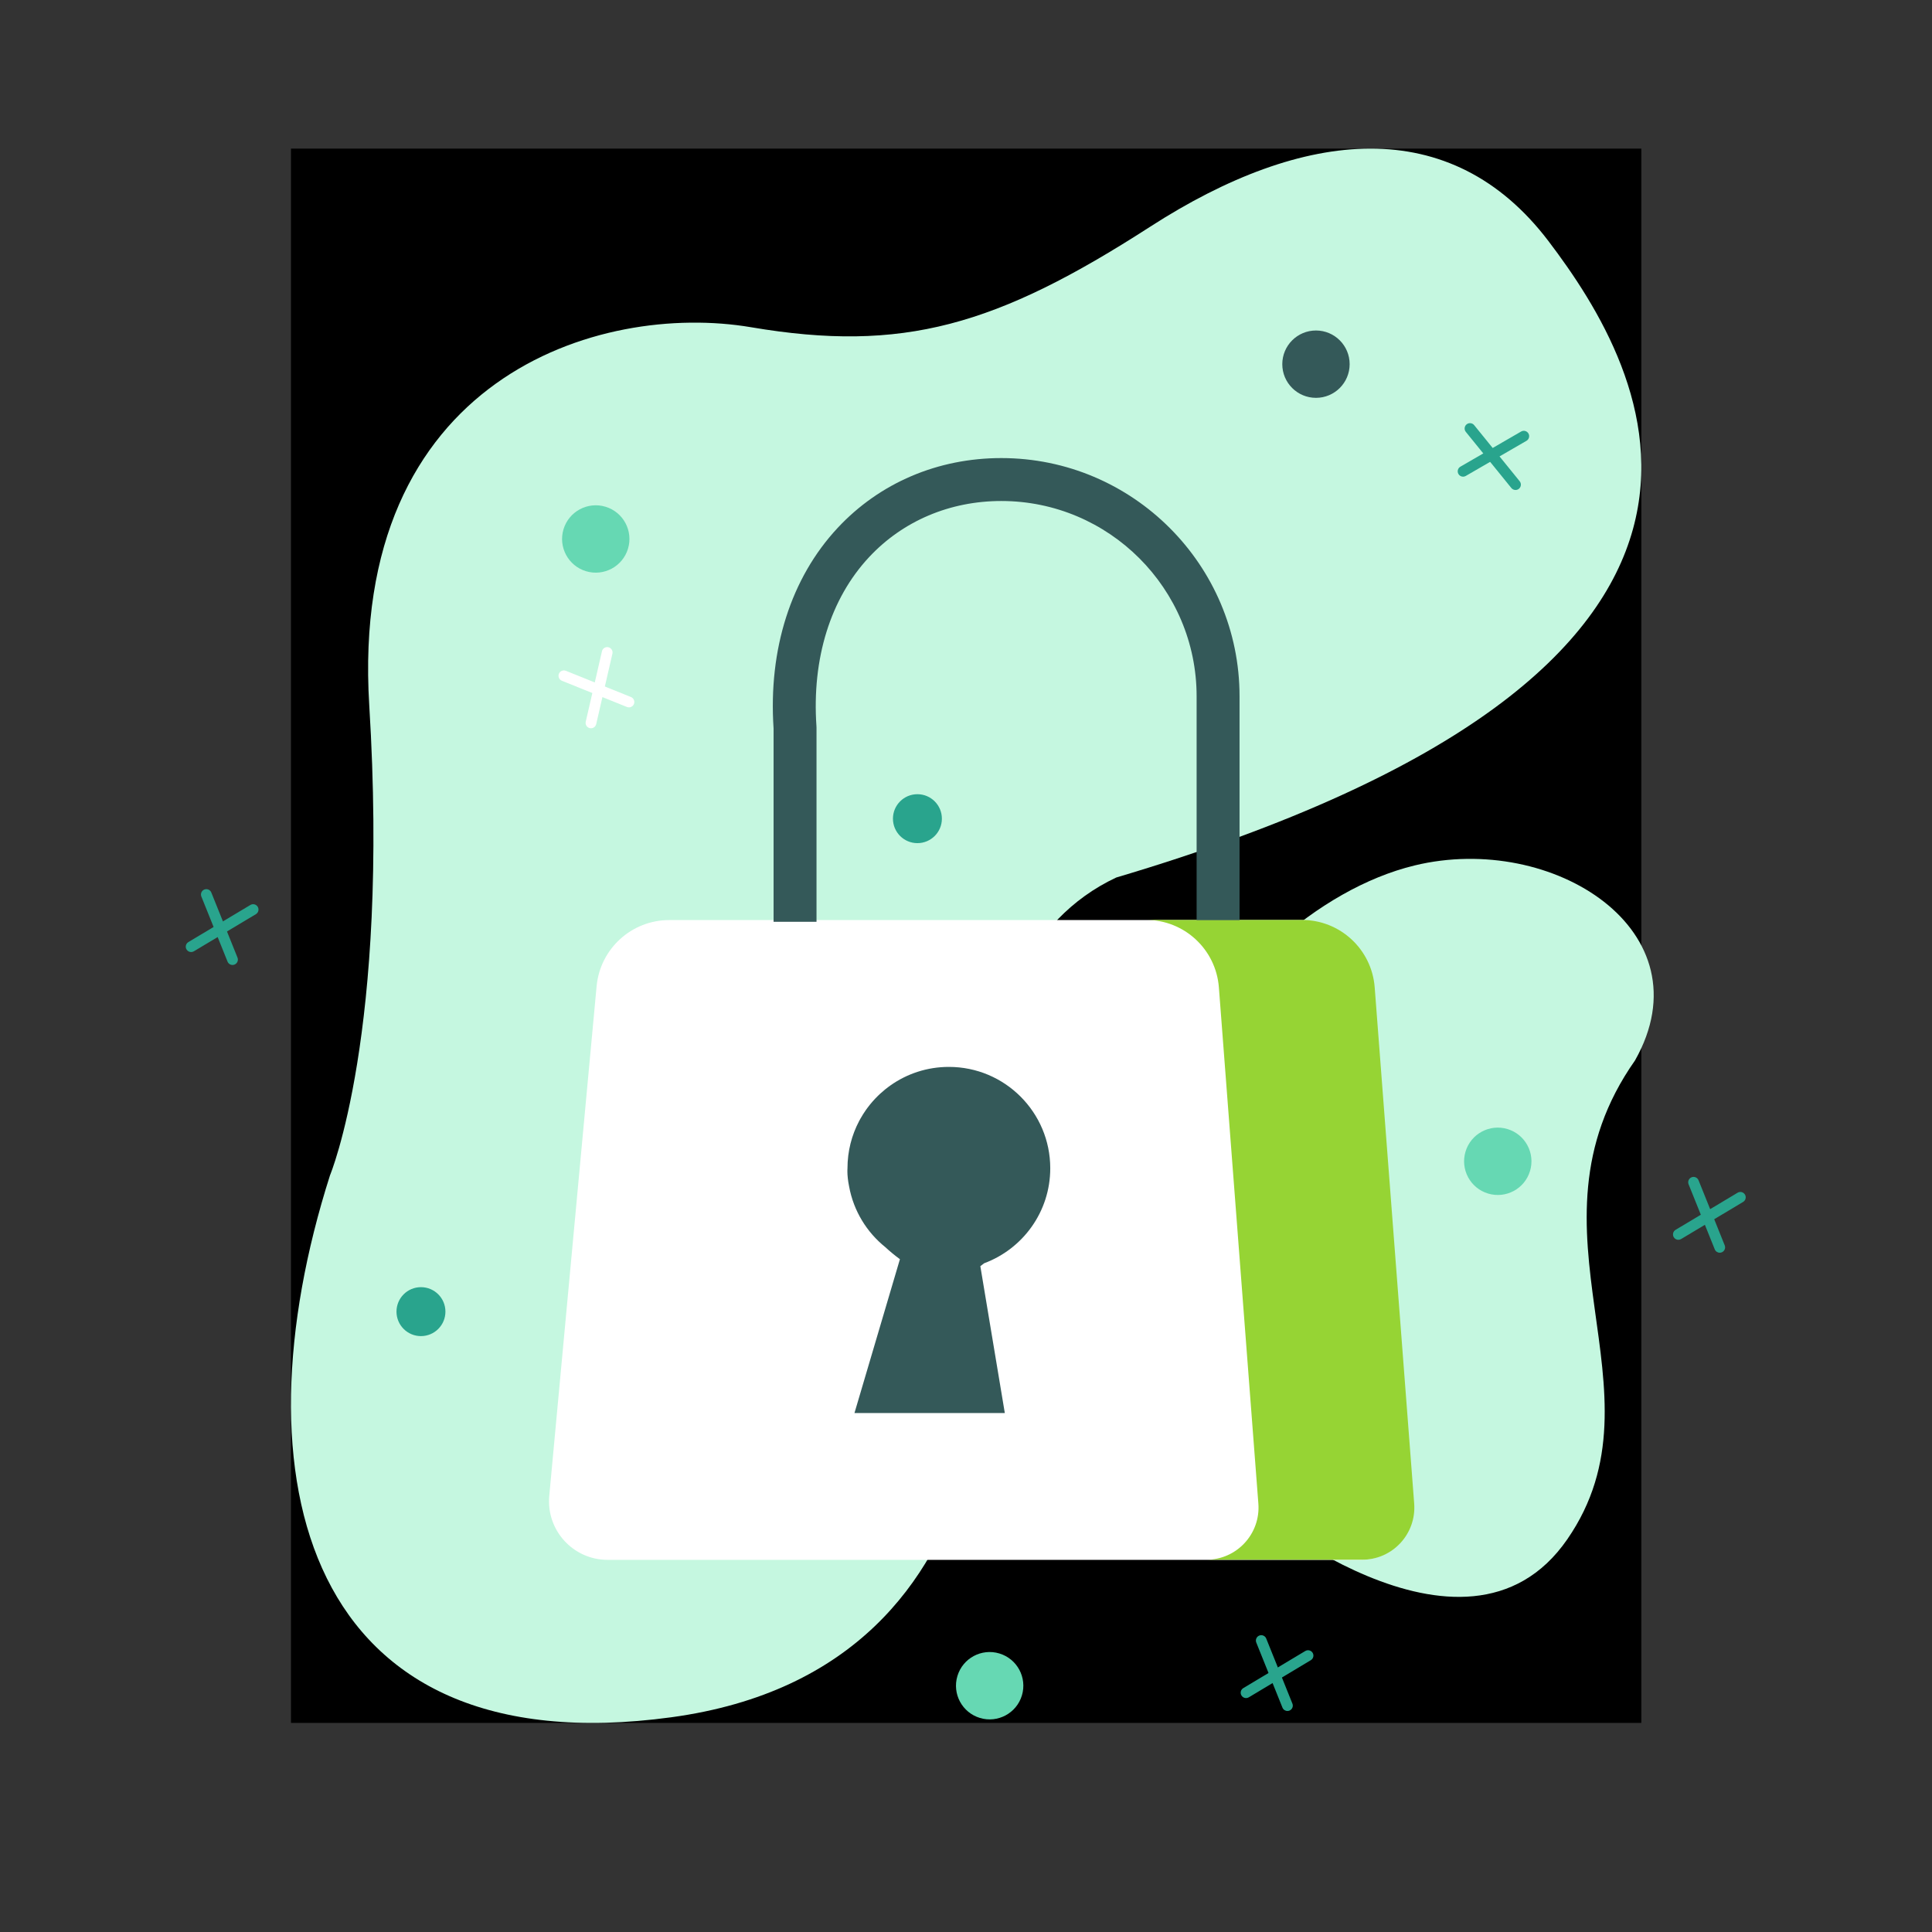 <svg width="208" height="208" viewBox="0 0 208 208" fill="none" xmlns="http://www.w3.org/2000/svg" aria-hidden="true" class="nbe-web-view-new-login__img" style="" focusable="false" role="presentation" tabindex="-1"><rect x="0" y="0" width="208" height="208" fill="#333333" stroke="none"/><path d="M31.326 16H176.706V185.489H31.326V16Z" fill="'white'"></path><path fill-rule="evenodd" clip-rule="evenodd" d="M134.033 161.621C134.033 161.621 157.657 181.763 168.739 165.716C179.822 149.669 163.062 132.607 176.025 114.17C183.895 100.238 167.184 89.564 152.3 93.174C141.776 95.728 131.364 105.432 125.752 116.497C120.139 127.561 119.006 151.935 134.033 161.621Z" fill="#C5F7E0"></path><path fill-rule="evenodd" clip-rule="evenodd" d="M35.529 126.532C35.529 126.532 41.928 111.247 39.754 75.936C37.58 40.625 64.552 32.462 80.872 35.232C97.192 38.003 107.289 35.074 123.83 24.407C140.371 13.741 156.213 12.136 166.712 25.961C177.211 39.786 195.972 71.979 120.175 94.474C100.605 103.649 105.786 136.677 105.786 136.677C105.786 136.677 111.779 179.514 72.261 184.884C32.742 190.253 25.158 159.05 35.529 126.532Z" fill="#C5F7E0"></path><path fill-rule="evenodd" clip-rule="evenodd" d="M146.529 167.935H65.418C61.702 167.935 58.79 164.741 59.134 161.04L64.23 106.185C64.606 102.144 67.997 99.054 72.055 99.054H140.043C144.151 99.054 147.566 102.217 147.879 106.313L152.131 161.888C152.38 165.15 149.801 167.935 146.529 167.935Z" fill="white"></path><path fill-rule="evenodd" clip-rule="evenodd" d="M152.252 161.874L148 106.299C147.687 102.204 144.272 99.04 140.164 99.04H123.388C127.496 99.04 130.911 102.204 131.225 106.299L135.476 161.874C135.726 165.137 133.146 167.921 129.874 167.921H146.65C149.922 167.921 152.501 165.137 152.252 161.874Z" fill="#96D434"></path><path fill-rule="evenodd" clip-rule="evenodd" d="M87.906 99.242H83.284V78.431C82.711 69.886 85.159 62.218 90.184 56.832C94.706 51.985 100.963 49.316 107.802 49.316C121.944 49.316 133.45 60.822 133.45 74.964V99.053H128.828V74.964C128.828 63.37 119.396 53.938 107.802 53.938C102.259 53.938 97.202 56.085 93.564 59.984C89.406 64.441 87.394 70.906 87.9 78.192L87.906 78.352V99.242Z" fill="#345959"></path><path fill-rule="evenodd" clip-rule="evenodd" d="M102.156 114.863C108.184 114.863 113.071 119.75 113.071 125.778C113.071 130.47 110.108 134.461 105.953 136.004C105.694 136.207 105.544 136.318 105.544 136.318L108.179 152.126L91.993 152.126L96.886 135.565C96.307 135.139 95.786 134.707 95.319 134.273C93.318 132.665 91.895 130.368 91.416 127.739C91.276 127.066 91.238 126.53 91.231 126.19L91.231 125.984C91.233 125.85 91.24 125.778 91.24 125.778C91.24 123.939 91.695 122.206 92.498 120.686L92.636 120.434C92.823 120.102 93.027 119.78 93.246 119.47L93.414 119.24C93.755 118.785 94.131 118.357 94.538 117.96L94.744 117.764C94.922 117.6 95.105 117.442 95.292 117.29C95.4 117.203 95.508 117.119 95.618 117.037L95.848 116.869C97.629 115.605 99.806 114.863 102.156 114.863Z" fill="#345959"></path><path fill-rule="evenodd" clip-rule="evenodd" d="M145.304 39.207C145.304 41.21 143.681 42.832 141.678 42.832C139.676 42.832 138.052 41.21 138.052 39.207C138.052 37.204 139.676 35.581 141.678 35.581C143.681 35.581 145.304 37.204 145.304 39.207Z" fill="#345959"></path><path fill-rule="evenodd" clip-rule="evenodd" d="M25.033 103.889C24.804 103.889 24.588 103.753 24.497 103.527L21.678 96.52C21.559 96.223 21.702 95.887 21.998 95.768C22.294 95.65 22.632 95.793 22.75 96.089L25.569 103.096C25.688 103.392 25.545 103.728 25.248 103.847C25.178 103.876 25.105 103.889 25.033 103.889Z" fill="#29A48D"></path><path fill-rule="evenodd" clip-rule="evenodd" d="M20.578 102.498C20.381 102.498 20.19 102.398 20.082 102.217C19.918 101.944 20.008 101.589 20.281 101.425L26.956 97.429C27.231 97.266 27.585 97.355 27.748 97.628C27.912 97.902 27.823 98.256 27.55 98.42L20.875 102.416C20.782 102.472 20.679 102.498 20.578 102.498Z" fill="#29A48D"></path><path fill-rule="evenodd" clip-rule="evenodd" d="M67.714 76.156C67.642 76.156 67.569 76.143 67.498 76.114L60.492 73.291C60.197 73.171 60.053 72.835 60.172 72.539C60.292 72.243 60.629 72.101 60.925 72.219L67.93 75.042C68.226 75.162 68.369 75.498 68.25 75.794C68.159 76.02 67.943 76.156 67.714 76.156Z" fill="white"></path><path fill-rule="evenodd" clip-rule="evenodd" d="M63.625 78.405C63.583 78.405 63.539 78.4 63.495 78.391C63.184 78.319 62.99 78.009 63.062 77.697L64.807 70.115C64.878 69.805 65.189 69.611 65.499 69.682C65.81 69.754 66.004 70.064 65.933 70.375L64.188 77.957C64.126 78.224 63.889 78.405 63.625 78.405Z" fill="white"></path><path fill-rule="evenodd" clip-rule="evenodd" d="M138.606 184.206C138.377 184.206 138.161 184.07 138.07 183.844L135.251 176.837C135.132 176.541 135.275 176.205 135.572 176.086C135.868 175.967 136.204 176.11 136.323 176.406L139.142 183.413C139.261 183.71 139.117 184.046 138.821 184.165C138.751 184.193 138.678 184.206 138.606 184.206Z" fill="#29A48D"></path><path fill-rule="evenodd" clip-rule="evenodd" d="M134.15 182.816C133.954 182.816 133.763 182.716 133.655 182.535C133.49 182.262 133.58 181.907 133.853 181.743L140.528 177.747C140.803 177.584 141.158 177.673 141.321 177.946C141.485 178.22 141.396 178.574 141.122 178.738L134.447 182.734C134.354 182.79 134.252 182.816 134.15 182.816Z" fill="#29A48D"></path><path fill-rule="evenodd" clip-rule="evenodd" d="M185.148 134.869C184.92 134.869 184.703 134.732 184.612 134.506L181.794 127.499C181.675 127.203 181.818 126.867 182.114 126.748C182.41 126.629 182.747 126.772 182.866 127.068L185.684 134.075C185.803 134.372 185.66 134.708 185.364 134.827C185.293 134.855 185.22 134.869 185.148 134.869Z" fill="#29A48D"></path><path fill-rule="evenodd" clip-rule="evenodd" d="M180.693 133.478C180.496 133.478 180.305 133.377 180.197 133.197C180.033 132.923 180.122 132.568 180.395 132.404L187.071 128.409C187.346 128.245 187.699 128.335 187.863 128.607C188.027 128.881 187.938 129.236 187.664 129.4L180.989 133.396C180.896 133.451 180.794 133.478 180.693 133.478Z" fill="#29A48D"></path><path fill-rule="evenodd" clip-rule="evenodd" d="M157.516 51.32C157.316 51.32 157.122 51.216 157.015 51.032C156.855 50.755 156.95 50.402 157.226 50.242L163.763 46.459C164.039 46.298 164.392 46.393 164.553 46.669C164.712 46.946 164.618 47.299 164.341 47.458L157.804 51.242C157.714 51.295 157.614 51.32 157.516 51.32Z" fill="#29A48D"></path><path fill-rule="evenodd" clip-rule="evenodd" d="M163.162 52.753C162.994 52.753 162.827 52.681 162.713 52.54L157.811 46.498C157.611 46.25 157.648 45.886 157.896 45.686C158.144 45.485 158.508 45.522 158.709 45.77L163.61 51.812C163.811 52.06 163.773 52.423 163.526 52.624C163.418 52.711 163.29 52.753 163.162 52.753Z" fill="#29A48D"></path><path fill-rule="evenodd" clip-rule="evenodd" d="M101.404 88.139C101.404 89.594 100.224 90.773 98.769 90.773C97.314 90.773 96.135 89.594 96.135 88.139C96.135 86.683 97.314 85.504 98.769 85.504C100.224 85.504 101.404 86.683 101.404 88.139Z" fill="#29A48D"></path><path fill-rule="evenodd" clip-rule="evenodd" d="M47.955 141.211C47.955 142.666 46.775 143.846 45.32 143.846C43.865 143.846 42.686 142.666 42.686 141.211C42.686 139.756 43.865 138.576 45.32 138.576C46.775 138.576 47.955 139.756 47.955 141.211Z" fill="#29A48D"></path><path fill-rule="evenodd" clip-rule="evenodd" d="M60.668 56.98C61.246 55.062 63.269 53.977 65.186 54.555C67.104 55.132 68.19 57.155 67.611 59.072C67.034 60.99 65.011 62.075 63.093 61.498C61.176 60.92 60.09 58.897 60.668 56.98Z" fill="#66D8B3"></path><path fill-rule="evenodd" clip-rule="evenodd" d="M103.076 180.438C103.653 178.521 105.676 177.435 107.593 178.013C109.511 178.59 110.597 180.613 110.019 182.531C109.441 184.448 107.418 185.534 105.501 184.956C103.583 184.378 102.497 182.355 103.076 180.438Z" fill="#66D8B3"></path><path fill-rule="evenodd" clip-rule="evenodd" d="M157.78 123.98C158.357 122.063 160.38 120.977 162.298 121.554C164.215 122.132 165.301 124.155 164.723 126.072C164.146 127.99 162.123 129.076 160.205 128.497C158.288 127.92 157.202 125.897 157.78 123.98Z" fill="#66D8B3"></path></svg>
